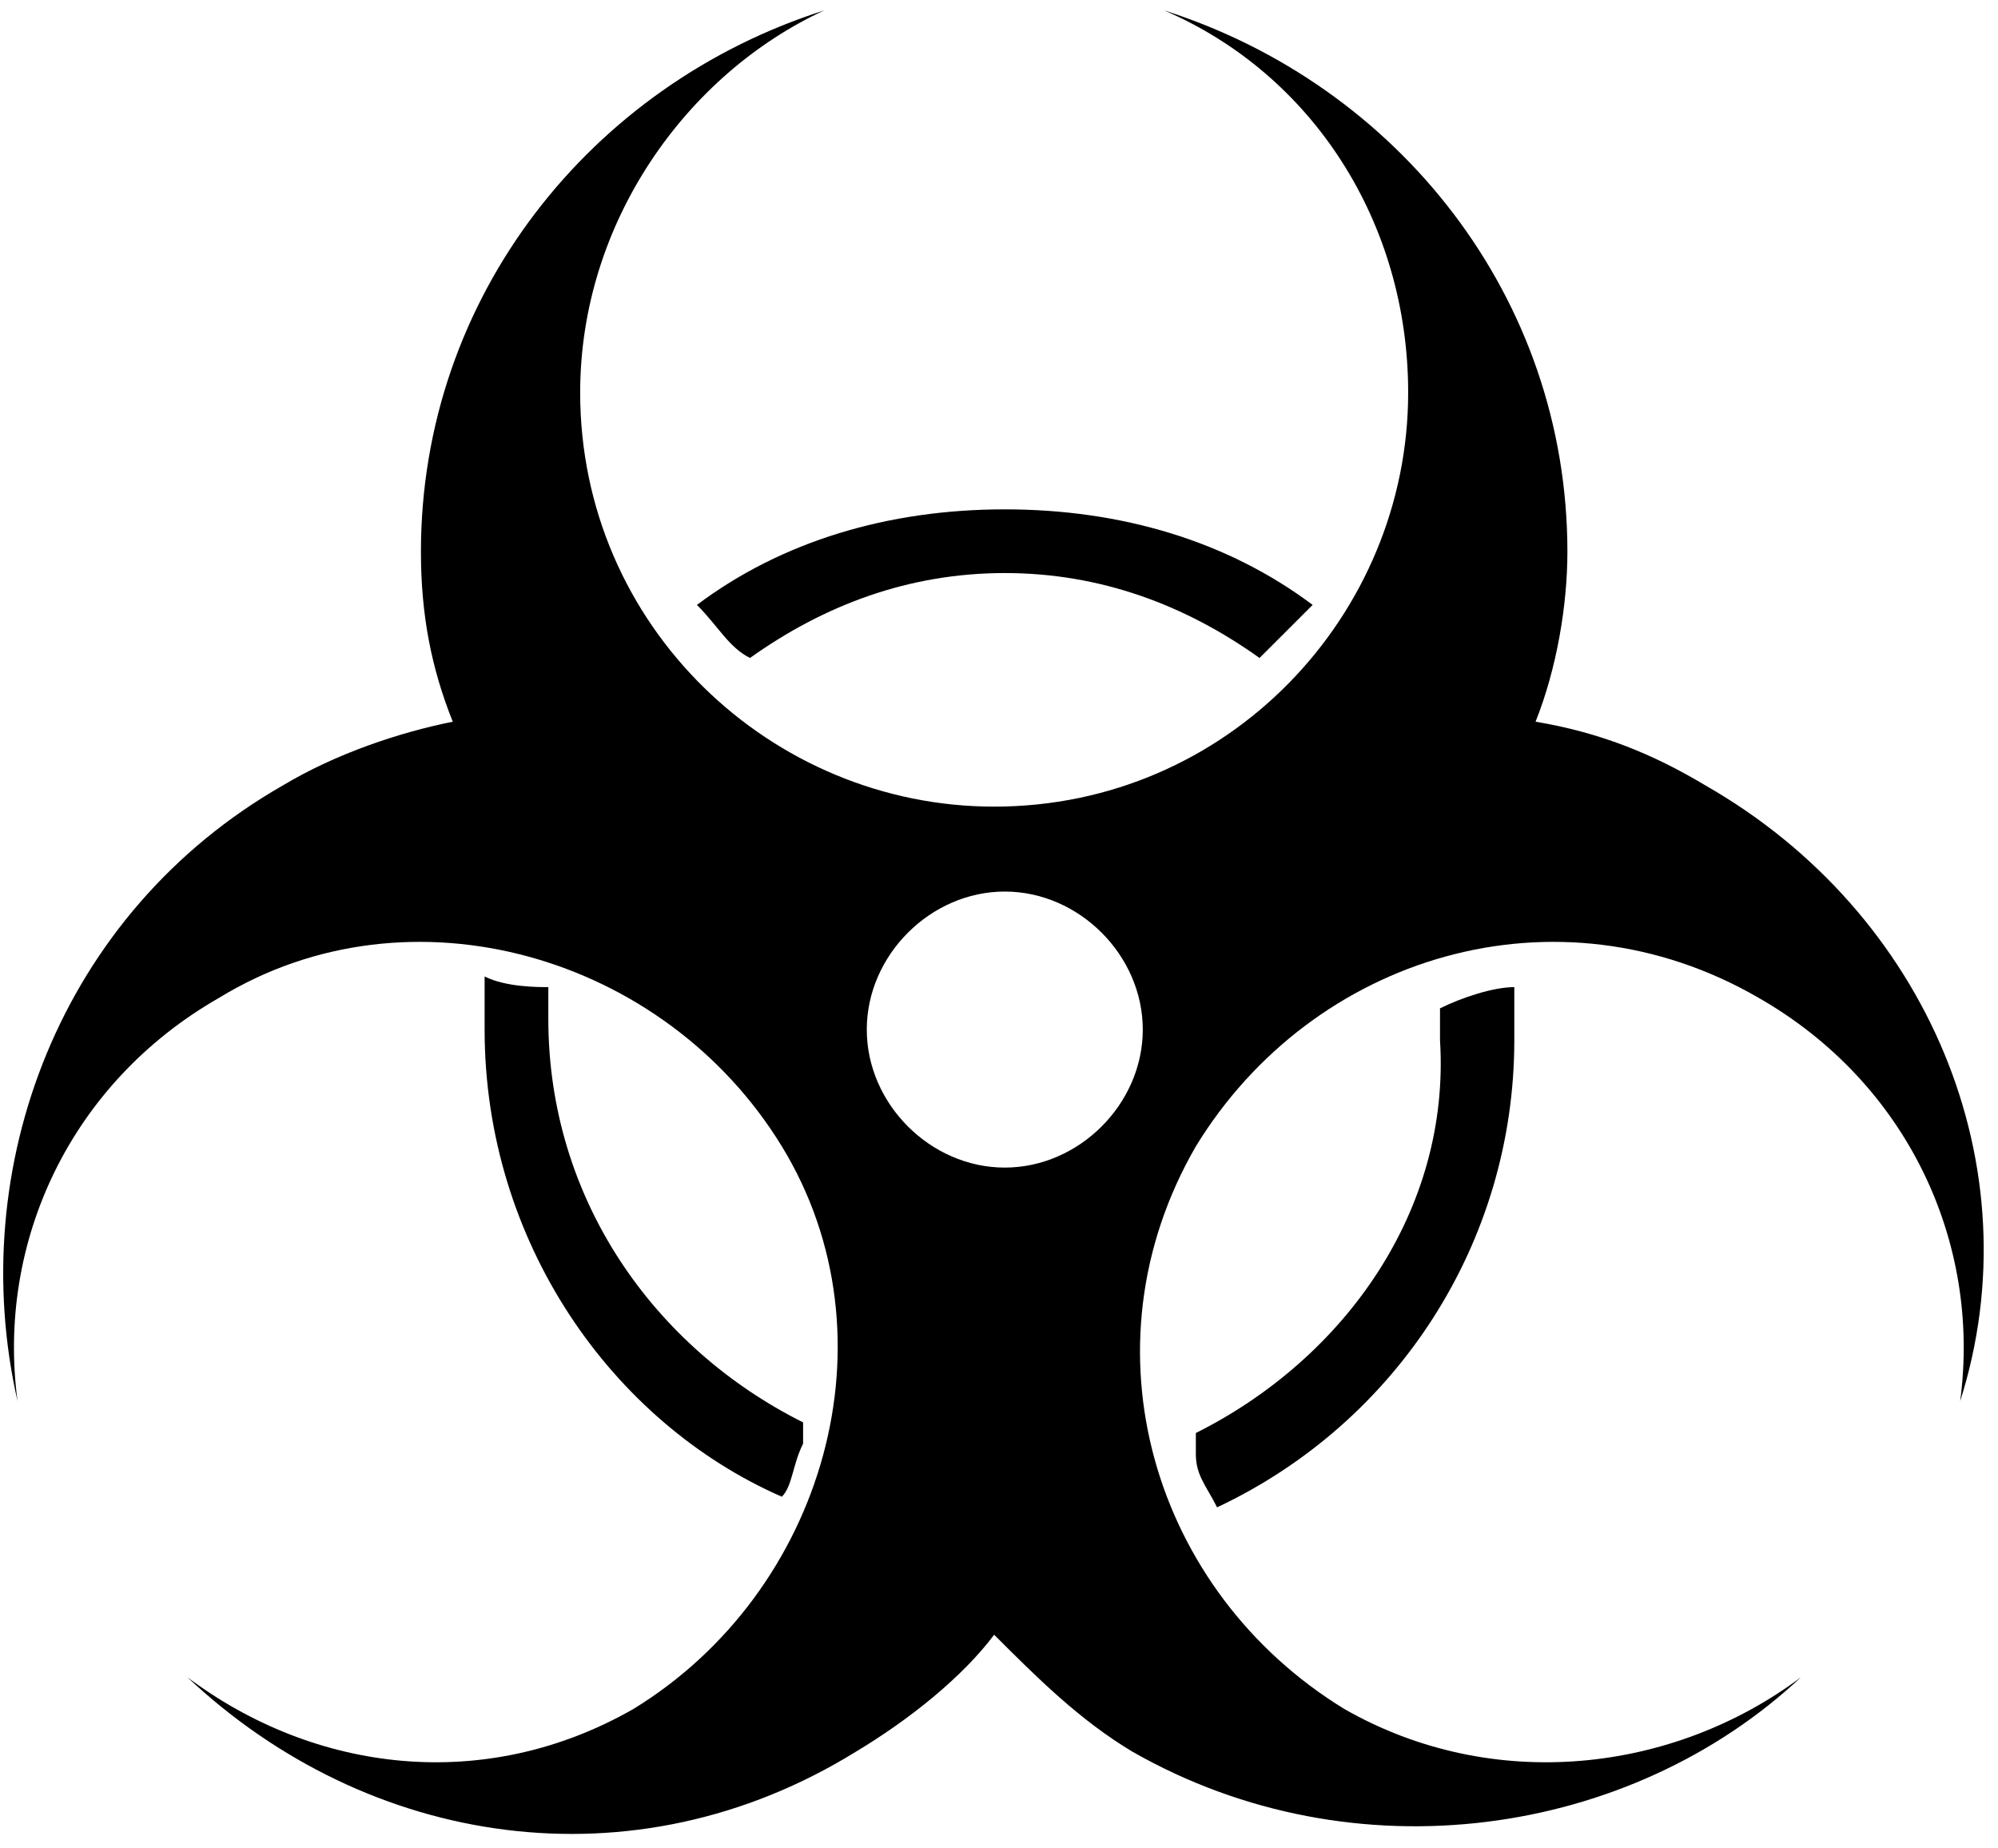 <svg width="80" height="74" viewBox="0 0 80 74" fill="none" xmlns="http://www.w3.org/2000/svg">
<path d="M19.404 39.093C19.404 39.944 19.404 40.369 19.404 41.219C19.404 49.72 24.505 56.945 31.305 59.921C31.73 59.496 31.73 58.645 32.156 57.795C32.156 57.37 32.156 57.37 32.156 56.945C26.205 53.97 21.955 48.019 21.955 40.794C21.955 40.369 21.955 39.944 21.955 39.519C21.529 39.519 20.254 39.519 19.404 39.093Z" fill="black"/>
<path d="M30.03 26.342C33.006 24.217 36.406 22.942 40.231 22.942C44.057 22.942 47.457 24.217 50.432 26.342C51.283 25.492 51.708 25.067 52.558 24.217C49.157 21.667 44.907 20.392 40.231 20.392C35.556 20.392 31.305 21.667 27.905 24.217C28.755 25.067 29.18 25.917 30.03 26.342Z" fill="black"/>
<path d="M47.882 57.37C47.882 57.795 47.882 57.795 47.882 58.221C47.882 59.071 48.307 59.496 48.732 60.346C55.958 56.945 60.633 49.72 60.633 41.644C60.633 40.794 60.633 40.369 60.633 39.519C59.783 39.519 58.508 39.944 57.658 40.369C57.658 40.794 57.658 41.219 57.658 41.644C58.083 48.445 53.833 54.395 47.882 57.37Z" fill="black"/>
<path d="M68.284 31.443C66.159 30.168 64.034 29.318 61.484 28.893C62.334 26.767 62.759 24.217 62.759 22.092C62.759 11.891 55.958 3.39 46.607 0.415C52.558 2.965 56.383 8.915 56.383 15.716C56.383 24.642 49.157 32.293 39.806 32.293C30.88 32.293 23.23 25.067 23.23 15.716C23.23 8.915 27.48 2.965 33.006 0.415C23.655 3.39 16.854 11.891 16.854 22.092C16.854 24.642 17.279 26.767 18.129 28.893C16.004 29.318 13.454 30.168 11.328 31.443C2.402 36.543 -1.423 46.744 0.702 56.095C-0.148 49.72 2.827 43.344 8.778 39.944C16.429 35.268 26.63 38.243 31.305 45.894C35.981 53.545 33.006 63.746 25.355 68.422C19.404 71.822 12.604 70.972 7.503 67.147C14.729 73.947 25.355 75.647 34.281 70.122C36.406 68.847 38.531 67.147 39.806 65.446C41.507 67.147 43.207 68.847 45.332 70.122C54.258 75.222 65.309 73.522 72.11 67.147C67.009 70.972 59.783 71.822 53.833 68.422C46.182 63.746 43.207 53.97 47.882 45.894C52.558 38.243 62.334 35.268 70.409 39.944C76.36 43.344 79.335 49.72 78.485 56.095C81.461 46.744 77.21 36.543 68.284 31.443ZM40.231 46.744C37.256 46.744 34.706 44.194 34.706 41.219C34.706 38.243 37.256 35.693 40.231 35.693C43.207 35.693 45.757 38.243 45.757 41.219C45.757 44.194 43.207 46.744 40.231 46.744Z" fill="black"/>
</svg>
